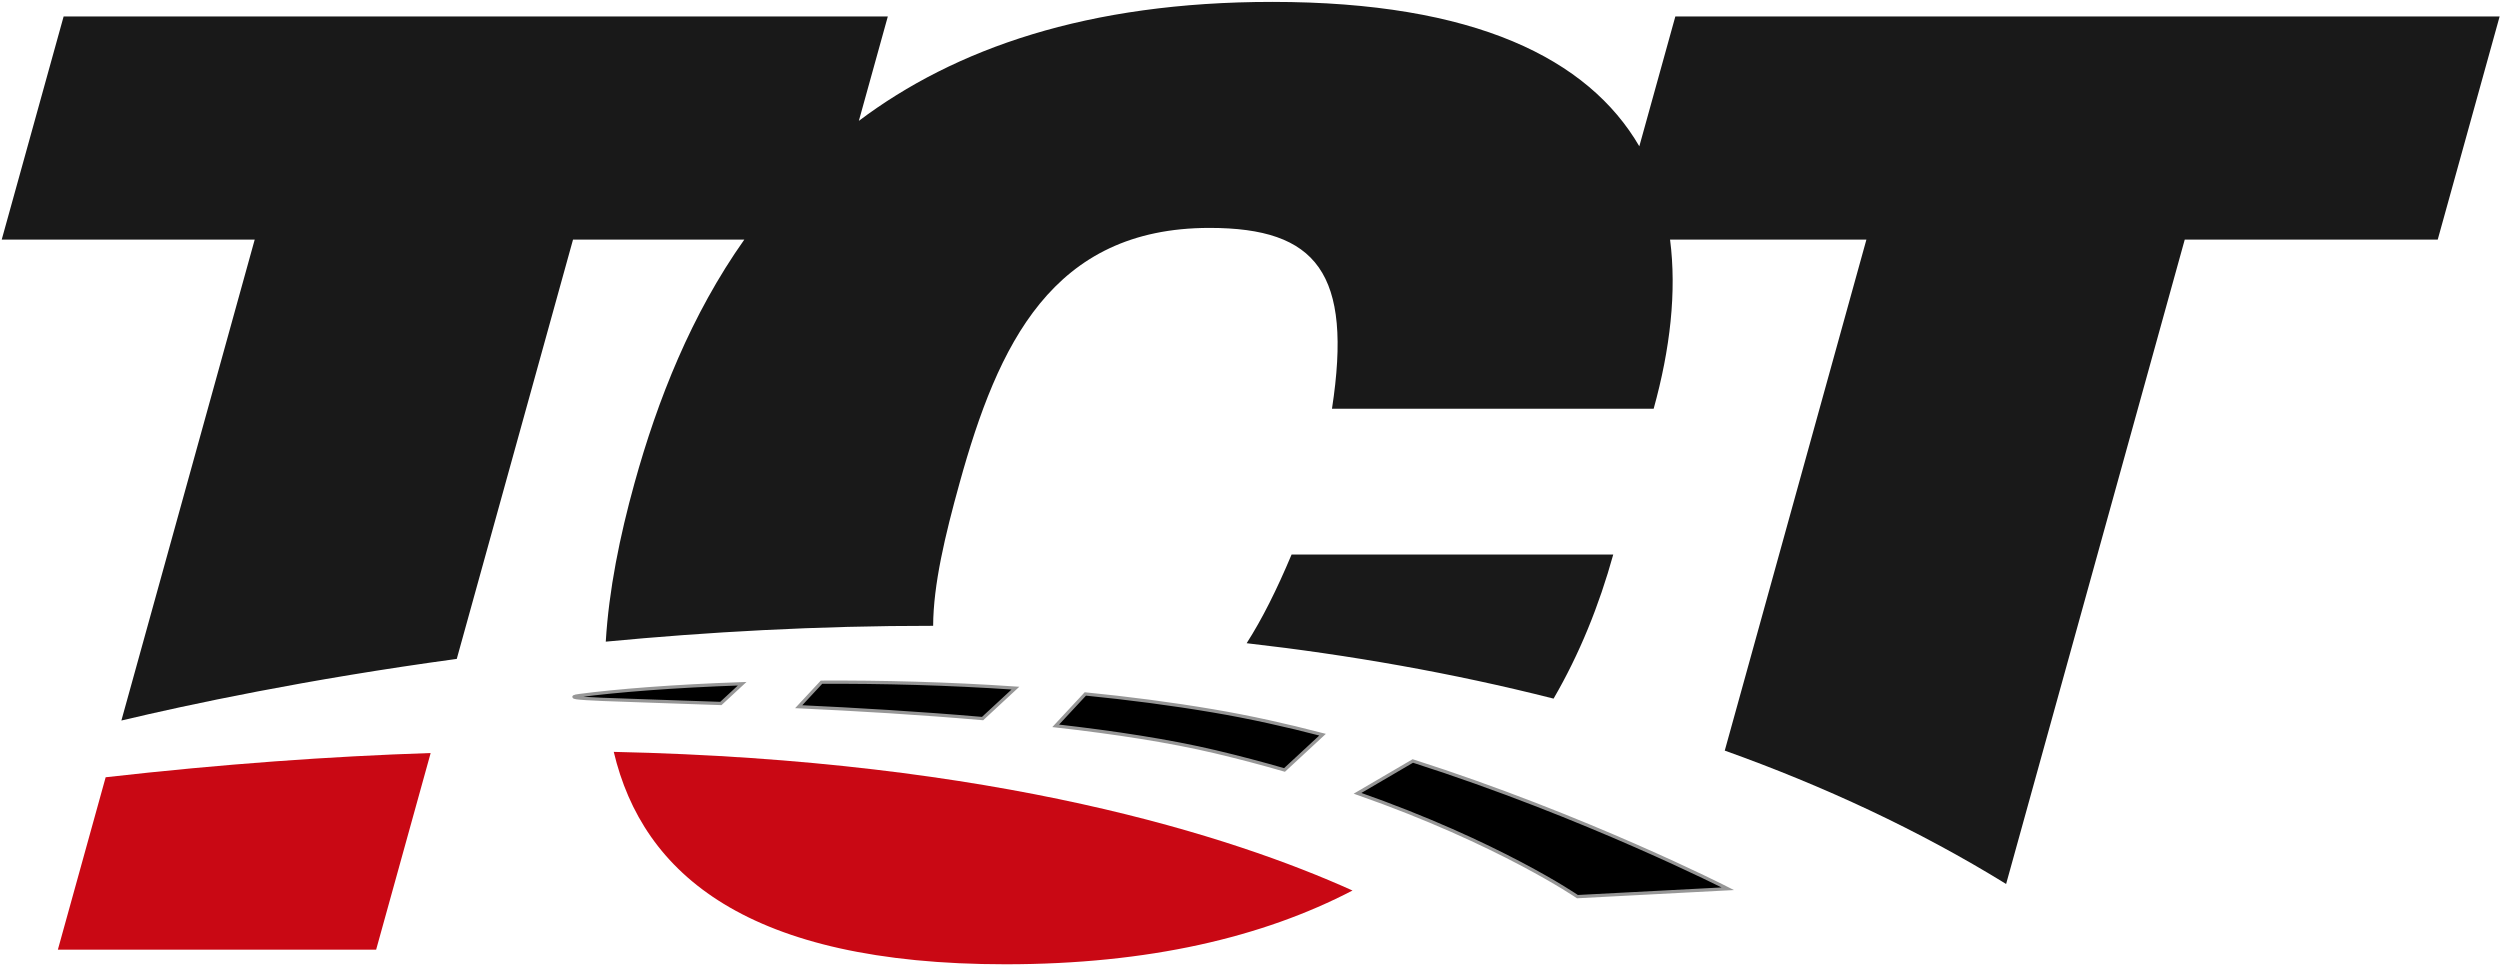 <?xml version="1.0" encoding="UTF-8"?>
<svg width="767px" height="296px" viewBox="0 0 767 296" version="1.1" xmlns="http://www.w3.org/2000/svg" xmlns:xlink="http://www.w3.org/1999/xlink">
    <!-- Generator: Sketch 3.8.1 (29687) - http://www.bohemiancoding.com/sketch -->
    <title>tct</title>
    <desc>Created with Sketch.</desc>
    <defs></defs>
    <g id="Page-1" stroke="none" stroke-width="1" fill="none" fill-rule="evenodd">
        <g id="Artboard-2" transform="translate(-63, -47)">
            <g id="tct" transform="translate(63, 47)">
                <g id="Group">
                    <g>
                        <path d="M286.289,192 C286.338,179.365 289.95,164.233 294.392,148.211 C306.174,105.712 322.775,69.922 371.094,69.922 C403.985,69.922 415.046,83.789 408.652,125.394 L507.345,125.394 C512.425,107.069 514.437,89.445 512.374,73.505 L572.616,73.505 L529.156,230.284 C559.474,241.125 588.579,254.622 615.477,271.203 L670.28,73.505 L747.894,73.505 L766.884,5.061 L513.992,5.061 L502.943,44.883 C487.297,18.026 452.49,0.583 390.312,0.583 C333.56,0.583 292.928,14.954 263.496,37.081 L272.38,5.061 L19.518,5.061 L0.528,73.505 L78.146,73.505 L37.24,221.06 C57.72,216.189 93.992,208.427 140.134,202.151 L175.805,73.505 L228.359,73.505 C212.074,96.535 201.753,122.658 194.669,148.211 C190.15,164.512 186.793,181.045 185.851,196.859 C216.868,193.901 250.773,191.967 286.289,192 L286.289,192 Z M382.474,197.338 C387.198,189.959 391.702,180.973 396.258,170.134 L494.943,170.134 C490.614,185.747 484.609,200.631 476.637,214.337 C445.566,206.444 413.856,200.917 382.474,197.338 L382.474,197.338 Z" id="Combined-Shape" fill="#191919"></path>
                        <path d="M132.128,231.025 L115.396,291.366 L17.749,291.366 L32.416,238.461 C68.29,234.394 101.484,232.032 132.128,231.025 L132.128,231.025 Z" id="Path" fill="#C90814"></path>
                        <path d="M414.951,273.211 C387.476,287.507 352.489,295.84 308.461,295.84 C229.521,295.84 197.194,268.254 188.301,230.674 C306.035,233.236 378.202,256.65 414.951,273.211 L414.951,273.211 Z" id="Path" fill="#C90814"></path>
                        <g id="Group-2" transform="translate(352.702, 242.471) rotate(-1) translate(-352.702, -242.471) translate(175.702, 207.471)" stroke="#979797" fill="#000000">
                            <path d="M69.801,7.471 C87.496,8.608 106.969,10.093 126.146,12.096 L136.39,2.932 C115.66,1.157 95.427,0.307 76.927,0.075 L69.801,7.471 Z M45.944,6.067 C14.793,4.378 -5.229,3.769 2.609,2.875 C13.784,1.601 31.306,0.47 52.592,0.12 L45.944,6.067 Z M148.532,14.713 C166.464,17.06 183.366,19.949 197.388,23.531 C204.759,25.415 211.795,27.411 218.485,29.477 L230.354,18.859 C219.299,15.768 208.075,13.066 196.949,10.978 C184.074,8.561 170.923,6.624 157.802,5.092 L148.532,14.713 Z M240.768,37.029 C283.962,53.014 307.664,69.903 307.664,69.903 L353.842,68.29 C353.842,68.29 310.786,45.349 257.899,27.406 L240.768,37.029 Z" id="Combined-Shape"></path>
                        </g>
                    </g>
                </g>
            </g>
        </g>
    </g>
</svg>